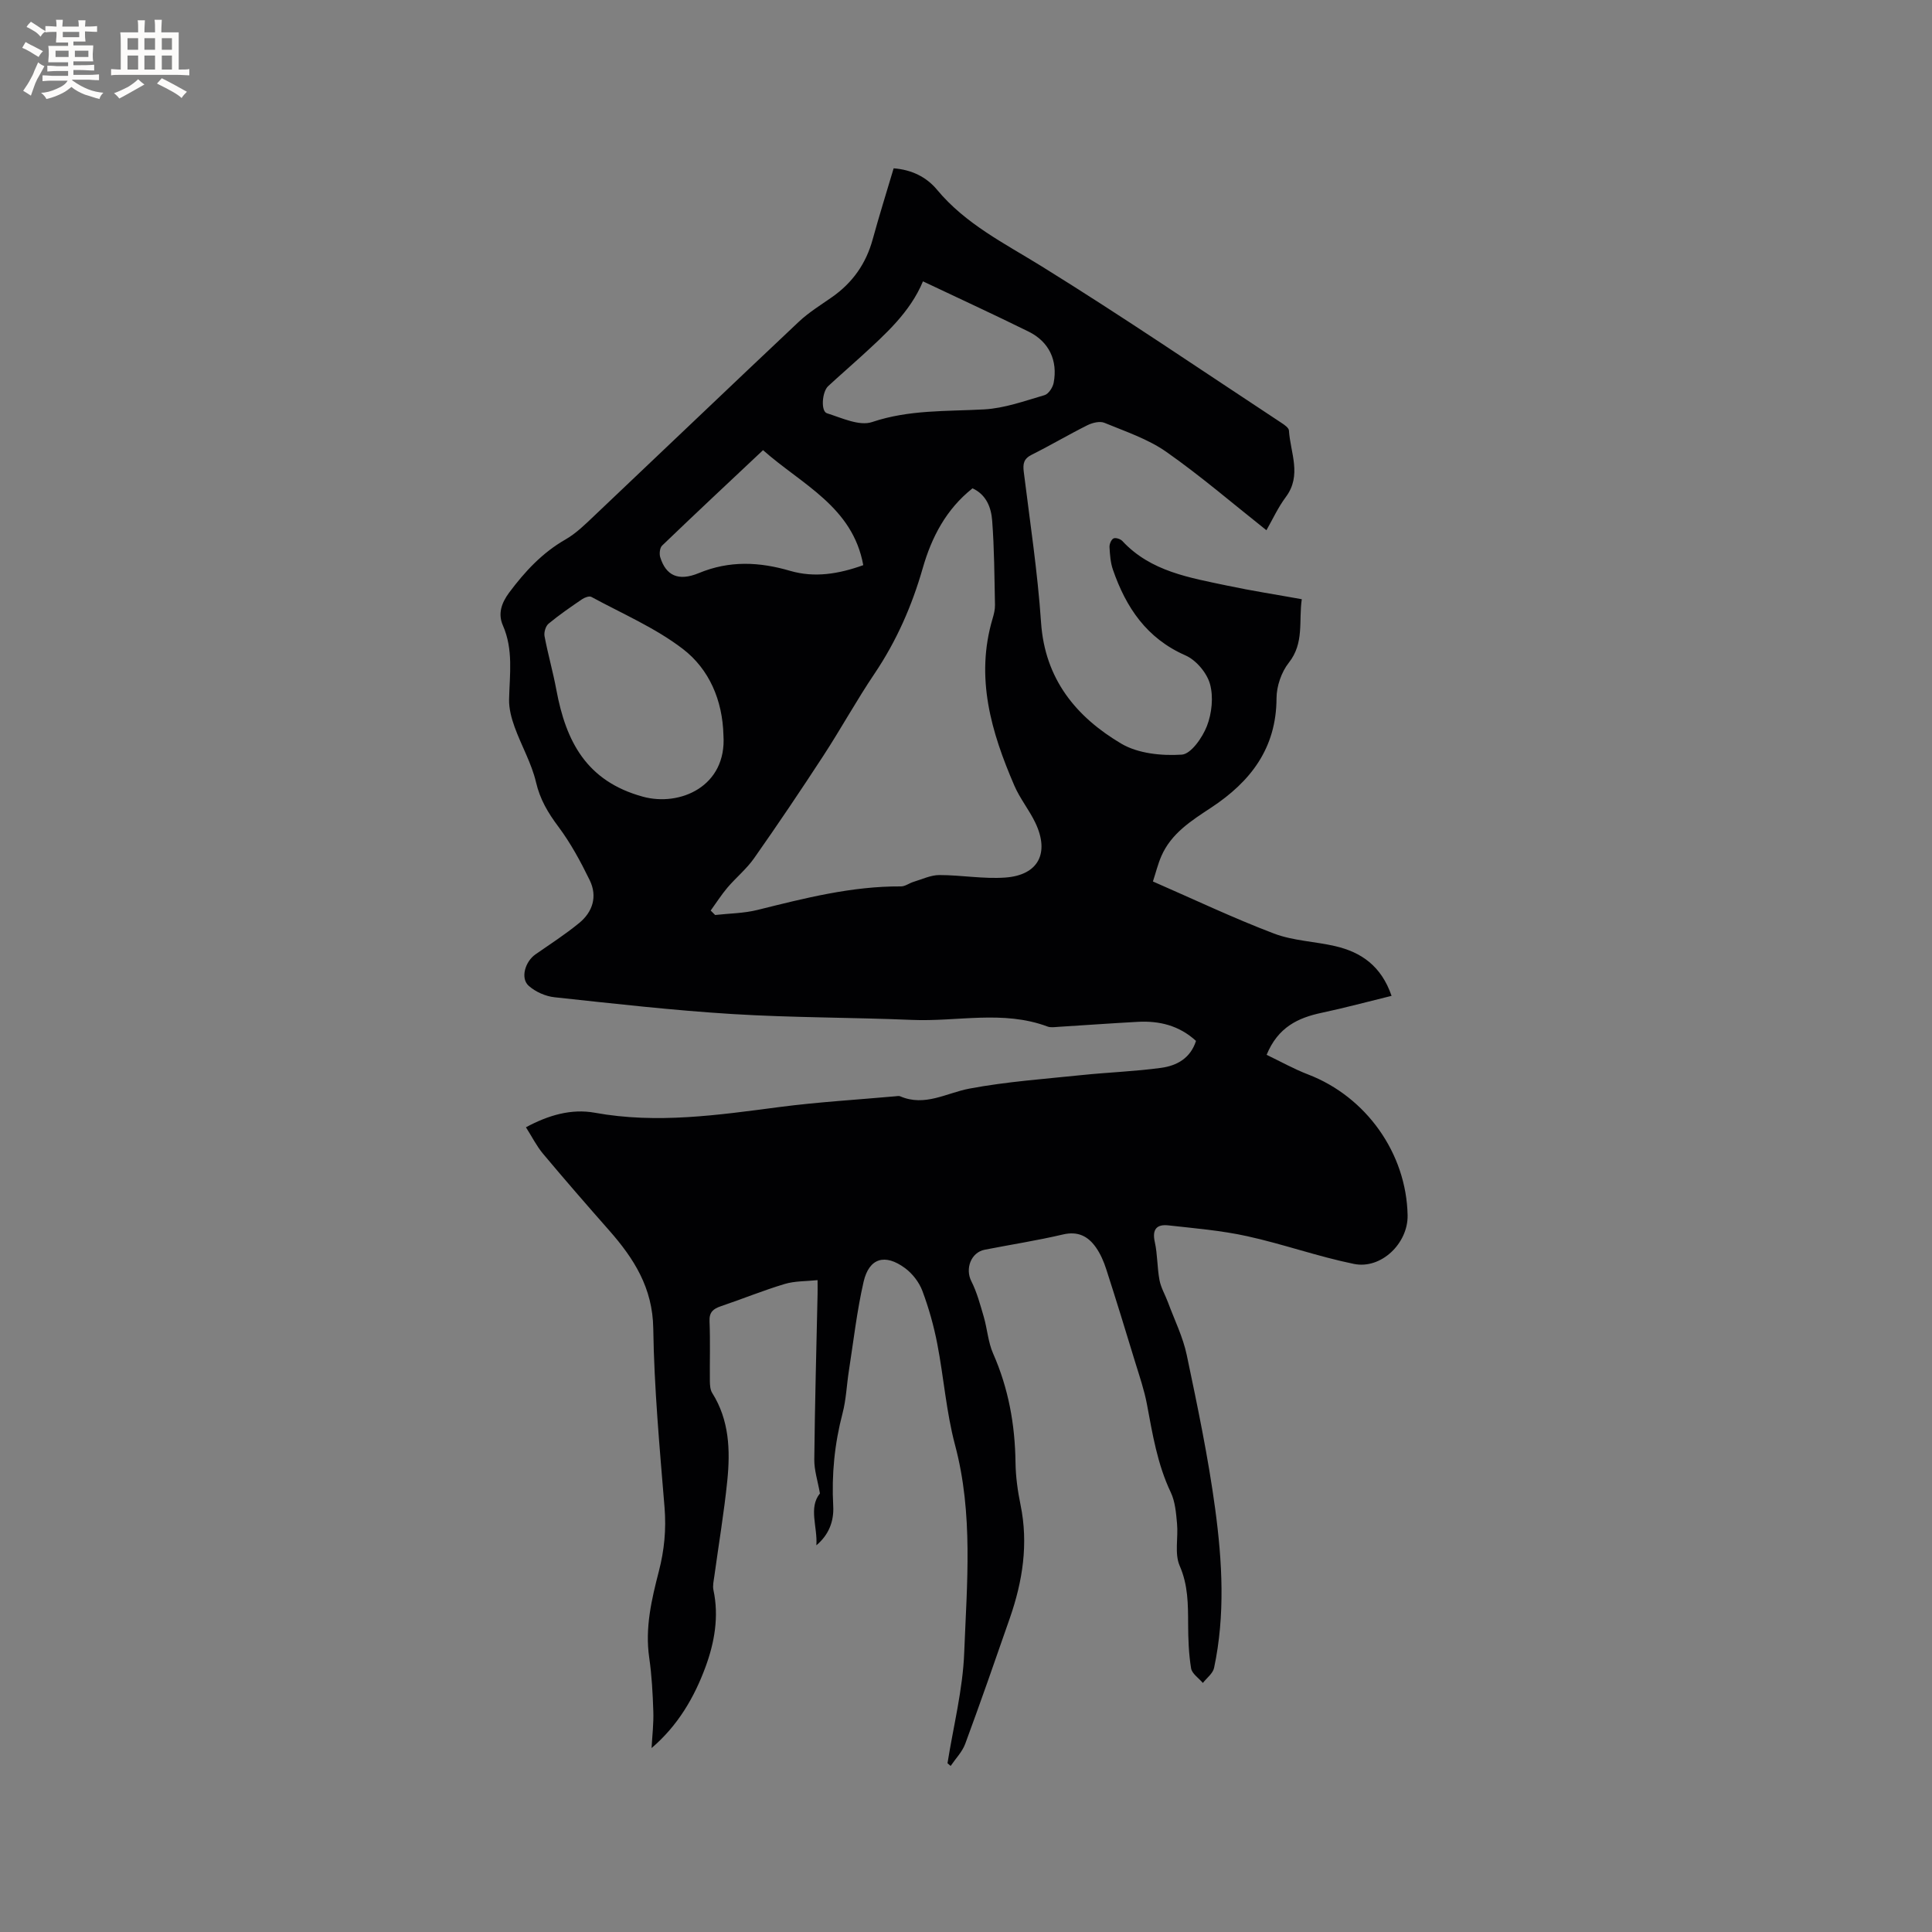 <svg enable-background="new 0 0 400 400" viewBox="0 0 400 400" xmlns="http://www.w3.org/2000/svg"><rect x="0" y="0" width="400" height="400" fill="#808080" stroke="none"/><path d="m196.17 365.06c1.21-7.64 3.17-15.24 3.46-22.91.56-14.33 1.9-28.74-1.9-42.98-1.82-6.83-2.33-13.99-3.68-20.96-.72-3.72-1.76-7.42-3.09-10.97-.67-1.77-2.04-3.55-3.57-4.68-4.16-3.08-7.45-2.11-8.59 2.81-1.39 6.06-2.09 12.29-3.05 18.45-.46 2.93-.56 5.94-1.31 8.79-1.66 6.32-2.28 12.68-1.93 19.2.17 3.14-.9 5.95-3.49 8.13.28-3.78-1.68-7.78.74-10.74-.46-2.61-1.2-4.83-1.17-7.04.12-11.42.43-22.84.68-34.25.02-.74 0-1.47 0-2.87-2.39.25-4.72.16-6.83.8-4.46 1.34-8.78 3.11-13.19 4.6-1.58.54-2.43 1.21-2.35 3.11.17 4.13.03 8.27.07 12.41.01.82.07 1.77.48 2.43 3.55 5.63 3.76 11.87 3.13 18.15-.67 6.63-1.79 13.22-2.69 19.83-.13.94-.37 1.94-.18 2.83 1.18 5.5.21 10.89-1.64 15.92-2.32 6.29-5.7 12.13-11.17 16.8.14-2.55.45-5.11.36-7.65-.12-3.7-.32-7.43-.85-11.09-.89-6.16.49-12.02 2-17.87 1.13-4.35 1.54-8.65 1.18-13.17-1.01-12.36-2.16-24.74-2.34-37.13-.13-8.39-4-14.44-9.13-20.27-4.62-5.24-9.21-10.52-13.7-15.88-1.33-1.59-2.28-3.51-3.53-5.47 4.65-2.51 9.41-3.89 14.26-3.01 12.87 2.34 25.51.48 38.23-1.18 7.98-1.04 16.03-1.51 24.05-2.23.32-.03.68-.11.95.01 5.12 2.2 9.56-.7 14.35-1.6 7.66-1.44 15.5-1.99 23.27-2.8 5.47-.57 10.99-.75 16.44-1.5 3.19-.44 6.03-1.97 7.18-5.57-3.48-3.19-7.58-4.19-12.05-3.95-5.5.3-10.99.7-16.49 1.04-.74.05-1.56.18-2.21-.07-9.2-3.44-18.69-.97-28.03-1.37-12.38-.52-24.79-.45-37.15-1.21-12.32-.76-24.61-2.16-36.89-3.48-1.86-.2-3.93-1.12-5.33-2.36-1.77-1.56-.76-5.03 1.41-6.53 3.04-2.11 6.16-4.13 9.02-6.47 2.83-2.31 3.82-5.53 2.2-8.86-1.88-3.86-3.96-7.71-6.52-11.13-2.13-2.85-3.77-5.6-4.6-9.15-.92-3.94-3.04-7.59-4.43-11.44-.66-1.82-1.19-3.82-1.15-5.72.11-5.17.92-10.31-1.29-15.34-1.03-2.35-.33-4.57 1.3-6.77 3.27-4.38 6.85-8.25 11.67-11.01 2.25-1.29 4.17-3.21 6.08-5.02 14.09-13.34 28.1-26.75 42.22-40.05 2.07-1.95 4.55-3.47 6.89-5.11 4.25-2.98 7.03-6.92 8.41-11.95 1.34-4.89 2.86-9.73 4.34-14.71 3.72.28 6.79 1.79 8.98 4.43 5.92 7.12 13.96 11.09 21.63 15.84 16.83 10.42 33.2 21.58 49.74 32.47.6.39 1.45.99 1.49 1.54.29 4.6 2.73 9.26-.65 13.78-1.62 2.17-2.76 4.69-4.01 6.87-7.04-5.58-13.64-11.26-20.73-16.23-3.81-2.67-8.45-4.21-12.81-6.01-.96-.4-2.5-.01-3.53.5-3.88 1.94-7.63 4.16-11.51 6.1-1.67.83-1.87 1.87-1.66 3.55 1.29 10.39 2.87 20.77 3.58 31.2.8 11.71 7.25 19.53 16.6 25.07 3.48 2.06 8.38 2.55 12.53 2.28 1.91-.12 4.28-3.53 5.21-5.92 1.02-2.64 1.38-6.04.63-8.72-.65-2.31-2.88-4.95-5.08-5.91-8.04-3.53-12.3-9.92-15.01-17.74-.51-1.47-.62-3.11-.71-4.69-.03-.6.35-1.53.82-1.78.42-.22 1.44.1 1.83.52 5.9 6.35 13.97 7.6 21.83 9.27 4.96 1.05 9.97 1.82 15.33 2.79-.66 4.56.54 9.06-2.68 13.14-1.54 1.94-2.54 4.87-2.55 7.36-.03 10.35-5.36 17.26-13.53 22.65-4.07 2.68-8.26 5.31-10.32 10.05-.7 1.61-1.12 3.34-1.74 5.24 8.55 3.73 16.67 7.59 25.06 10.78 3.99 1.52 8.51 1.63 12.73 2.62 5.33 1.25 9.48 4.07 11.62 10.28-4.92 1.2-9.67 2.49-14.48 3.51-4.91 1.04-9.04 2.99-11.39 8.7 2.82 1.35 5.63 2.93 8.6 4.07 12.01 4.62 20.34 16.3 20.59 29.15.11 5.78-5.45 11.23-11.12 10.07-7.45-1.52-14.67-4.11-22.1-5.74-5.34-1.18-10.85-1.63-16.31-2.24-2.42-.27-3.4.82-2.81 3.45.57 2.57.48 5.28.97 7.88.3 1.59 1.19 3.07 1.76 4.61 1.34 3.63 3.11 7.18 3.89 10.93 2.22 10.56 4.44 21.15 5.88 31.83 1.47 10.92 2.1 21.98-.23 32.92-.24 1.15-1.52 2.08-2.32 3.12-.85-1.01-2.26-1.92-2.44-3.04-.49-3-.6-6.09-.61-9.14-.02-4.12 0-8.07-1.75-12.08-1.1-2.52-.27-5.83-.55-8.77-.2-2.17-.38-4.5-1.29-6.42-2.78-5.84-3.78-12.07-4.95-18.31-.55-2.9-1.52-5.72-2.39-8.55-1.97-6.46-3.94-12.91-6.02-19.34-.51-1.59-1.2-3.19-2.15-4.54-1.62-2.3-3.71-3.39-6.8-2.67-5.36 1.26-10.81 2.1-16.21 3.16-2.87.56-4.08 3.95-2.78 6.51 1.16 2.29 1.84 4.86 2.57 7.35.74 2.53.9 5.28 1.95 7.65 3.18 7.21 4.53 14.71 4.63 22.55.04 2.93.45 5.89 1.04 8.76 1.66 8.06.44 15.82-2.21 23.44-3.02 8.7-6.05 17.4-9.24 26.04-.62 1.67-1.99 3.06-3.02 4.58-.22-.2-.44-.38-.65-.56zm-49.03-176.54.92.92c2.93-.33 5.94-.34 8.78-1.05 9.77-2.43 19.51-4.93 29.69-4.87.87.01 1.74-.69 2.63-.95 1.77-.53 3.55-1.4 5.33-1.4 4.54 0 9.11.84 13.61.52 6.86-.48 9.25-5.04 6.27-11.32-1.27-2.67-3.21-5.03-4.37-7.74-4.78-11.07-8.12-22.38-4.49-34.57.27-.91.51-1.88.49-2.81-.12-5.82-.14-11.64-.58-17.44-.2-2.69-1.18-5.38-4.07-6.71-5.45 4.33-8.45 10.07-10.3 16.51-2.23 7.79-5.43 15.09-9.98 21.85-3.73 5.53-6.95 11.4-10.59 16.99-4.66 7.15-9.43 14.23-14.34 21.22-1.56 2.23-3.75 4.01-5.53 6.1-1.26 1.49-2.32 3.16-3.47 4.75zm2.64-36.31c-.18-7.19-2.92-13.65-8.41-17.86-5.72-4.38-12.55-7.3-18.94-10.77-.44-.24-1.4.13-1.93.49-2.36 1.61-4.73 3.24-6.93 5.06-.6.5-.98 1.78-.83 2.58.7 3.73 1.76 7.4 2.45 11.13 1.98 10.63 6.19 18.9 17.93 22.11 7.62 2.08 17.38-2.1 16.66-12.74zm41.31-93.96c-2.68 6.43-7.78 10.94-12.78 15.53-2.27 2.08-4.6 4.08-6.85 6.17-1.27 1.17-1.55 5.2-.25 5.61 3.06.96 6.71 2.71 9.35 1.82 7.66-2.58 15.41-2.19 23.2-2.62 4.21-.23 8.38-1.75 12.5-2.95.83-.24 1.71-1.59 1.89-2.56.88-4.61-.96-8.5-5.16-10.58-7.11-3.51-14.3-6.82-21.9-10.42zm-33.11 34.95c-7.22 6.79-14.11 13.23-20.9 19.76-.48.46-.61 1.71-.38 2.43 1.17 3.73 3.7 5.04 7.99 3.26 6.35-2.63 12.52-2.33 18.91-.46 5.05 1.47 10.03.65 15.13-1.18-2.2-12.1-12.68-16.66-20.75-23.81z" fill="#010103"/><g fill="#fcfbfa"><path d="m6.8 9.5c.6.3 1.3.7 2.1 1.1-.4.4-.7.8-.9 1.2-.7-.4-1.3-.8-1.8-1.1s-1.1-.6-1.6-.8c.2-.4.5-.8.7-1.2.4.2.8.5 1.5.8zm.9 6.9c-.3.6-.5 1.1-.7 1.7s-.4 1.1-.6 1.7c-.6-.4-1.1-.7-1.6-1 .7-1 1.2-1.8 1.5-2.4.3-.5.6-1.1.8-1.7.3-.6.5-1.2.8-1.8.3.3.8.6 1.3.8-.7 1.3-1.2 2.2-1.5 2.7zm.1-11c.4.3 1 .7 1.7 1.1-.5.2-.8.6-1.1 1.1-.5-.6-1-1-1.4-1.2s-.9-.6-1.5-.8c.2-.4.5-.7.9-1.1.5.3.9.6 1.4.9zm10.5 13.1c1 .4 2 .6 3.1.7-.4.4-.7.8-.8 1.3-.9-.2-1.9-.6-3-.9-1-.4-2-.9-2.8-1.6-.5.4-1.1.9-1.9 1.3s-1.9.9-3.3 1.2c-.1-.3-.5-.8-1.1-1.3 1 0 2.1-.3 3.2-.8 1.2-.5 1.9-1 2.3-1.7h-3.2c-.4 0-1 0-2 .1v-1.2c1 0 1.7.1 2 .1h3.3v-1h-2.3c-.2 0-.9 0-2 .1v-1.2c1.2 0 1.9.1 2 .1h2.3v-.8h-4.1c0-.7.1-1.2.1-1.6 0-.5 0-1.1-.1-1.8h4.1v-.7h-2.5c0-.6.1-1.1.1-1.6v-.6h-.5c-.4 0-1 0-1.8.1v-1.3c1.2 0 1.9.1 2.1.1h.2c0-.3 0-.8-.1-1.4h1.4c0 .6-.1 1-.1 1.4h3.4c0-.4 0-.8-.1-1.3h1.5c0 .4-.1.9-.1 1.3.7 0 1.5 0 2.5-.1v1.2c-1 0-1.8-.1-2.5-.1v.6c0 .3 0 .8.1 1.5h-2.5v.8h4.1c0 .7-.1 1.3-.1 1.8s0 1 .1 1.5h-4.1v.8h1.4c.8 0 1.8 0 2.9-.1v1.2c-1 0-1.9-.1-2.8-.1h-1.5v1h3.2c.3 0 1 0 2.1-.1v1.2c-1.1 0-1.8-.1-2.1-.1h-3.4l-.1.1c1.4 1 2.4 1.5 3.4 1.9zm-4.1-6.7v-1.3h-2.7v1.3zm2.2-4.1v-1.1h-3.4v1.1zm1.9 4.1v-1.3h-2.8v1.3z"/><path d="m37 6.7v2.3 5.4c1 0 1.8 0 2.2-.1v1.3c-.6 0-1.5-.1-2.5-.1h-11.9c-.7 0-1.3 0-1.8.1v-1.3c.5 0 1.1.1 2 .1v-5.2c0-1 0-1.8-.1-2.5h3.7c0-1.3 0-2.1-.1-2.5h1.5c0 .4-.1 1.3-.1 2.5h2.2c0-1.2 0-2.1-.1-2.6h1.5c0 .4-.1 1.3-.1 2.6zm-12.3 13.7c-.3-.4-.7-.8-1.1-1.1 1.1-.4 2.1-.9 2.9-1.3.8-.5 1.5-1 2.1-1.6.4.4.9.8 1.3 1.1-2.5 1.4-4.2 2.4-5.2 2.9zm3.9-10.1v-2.4h-2.2v2.4zm0 4.1v-2.9h-2.2v2.9zm3.5-4.1v-2.4h-2.2v2.4zm0 4.1v-2.9h-2.2v2.9zm.4 2.9 1-1.1c.6.3 1.4.7 2.5 1.3s2 1.1 2.7 1.5c-.4.4-.8.8-1.1 1.3-.8-.8-2.5-1.7-5.1-3zm3.1-7v-2.4h-2.1v2.4zm0 4.1v-2.9h-2.1v2.9z"/></g></svg>